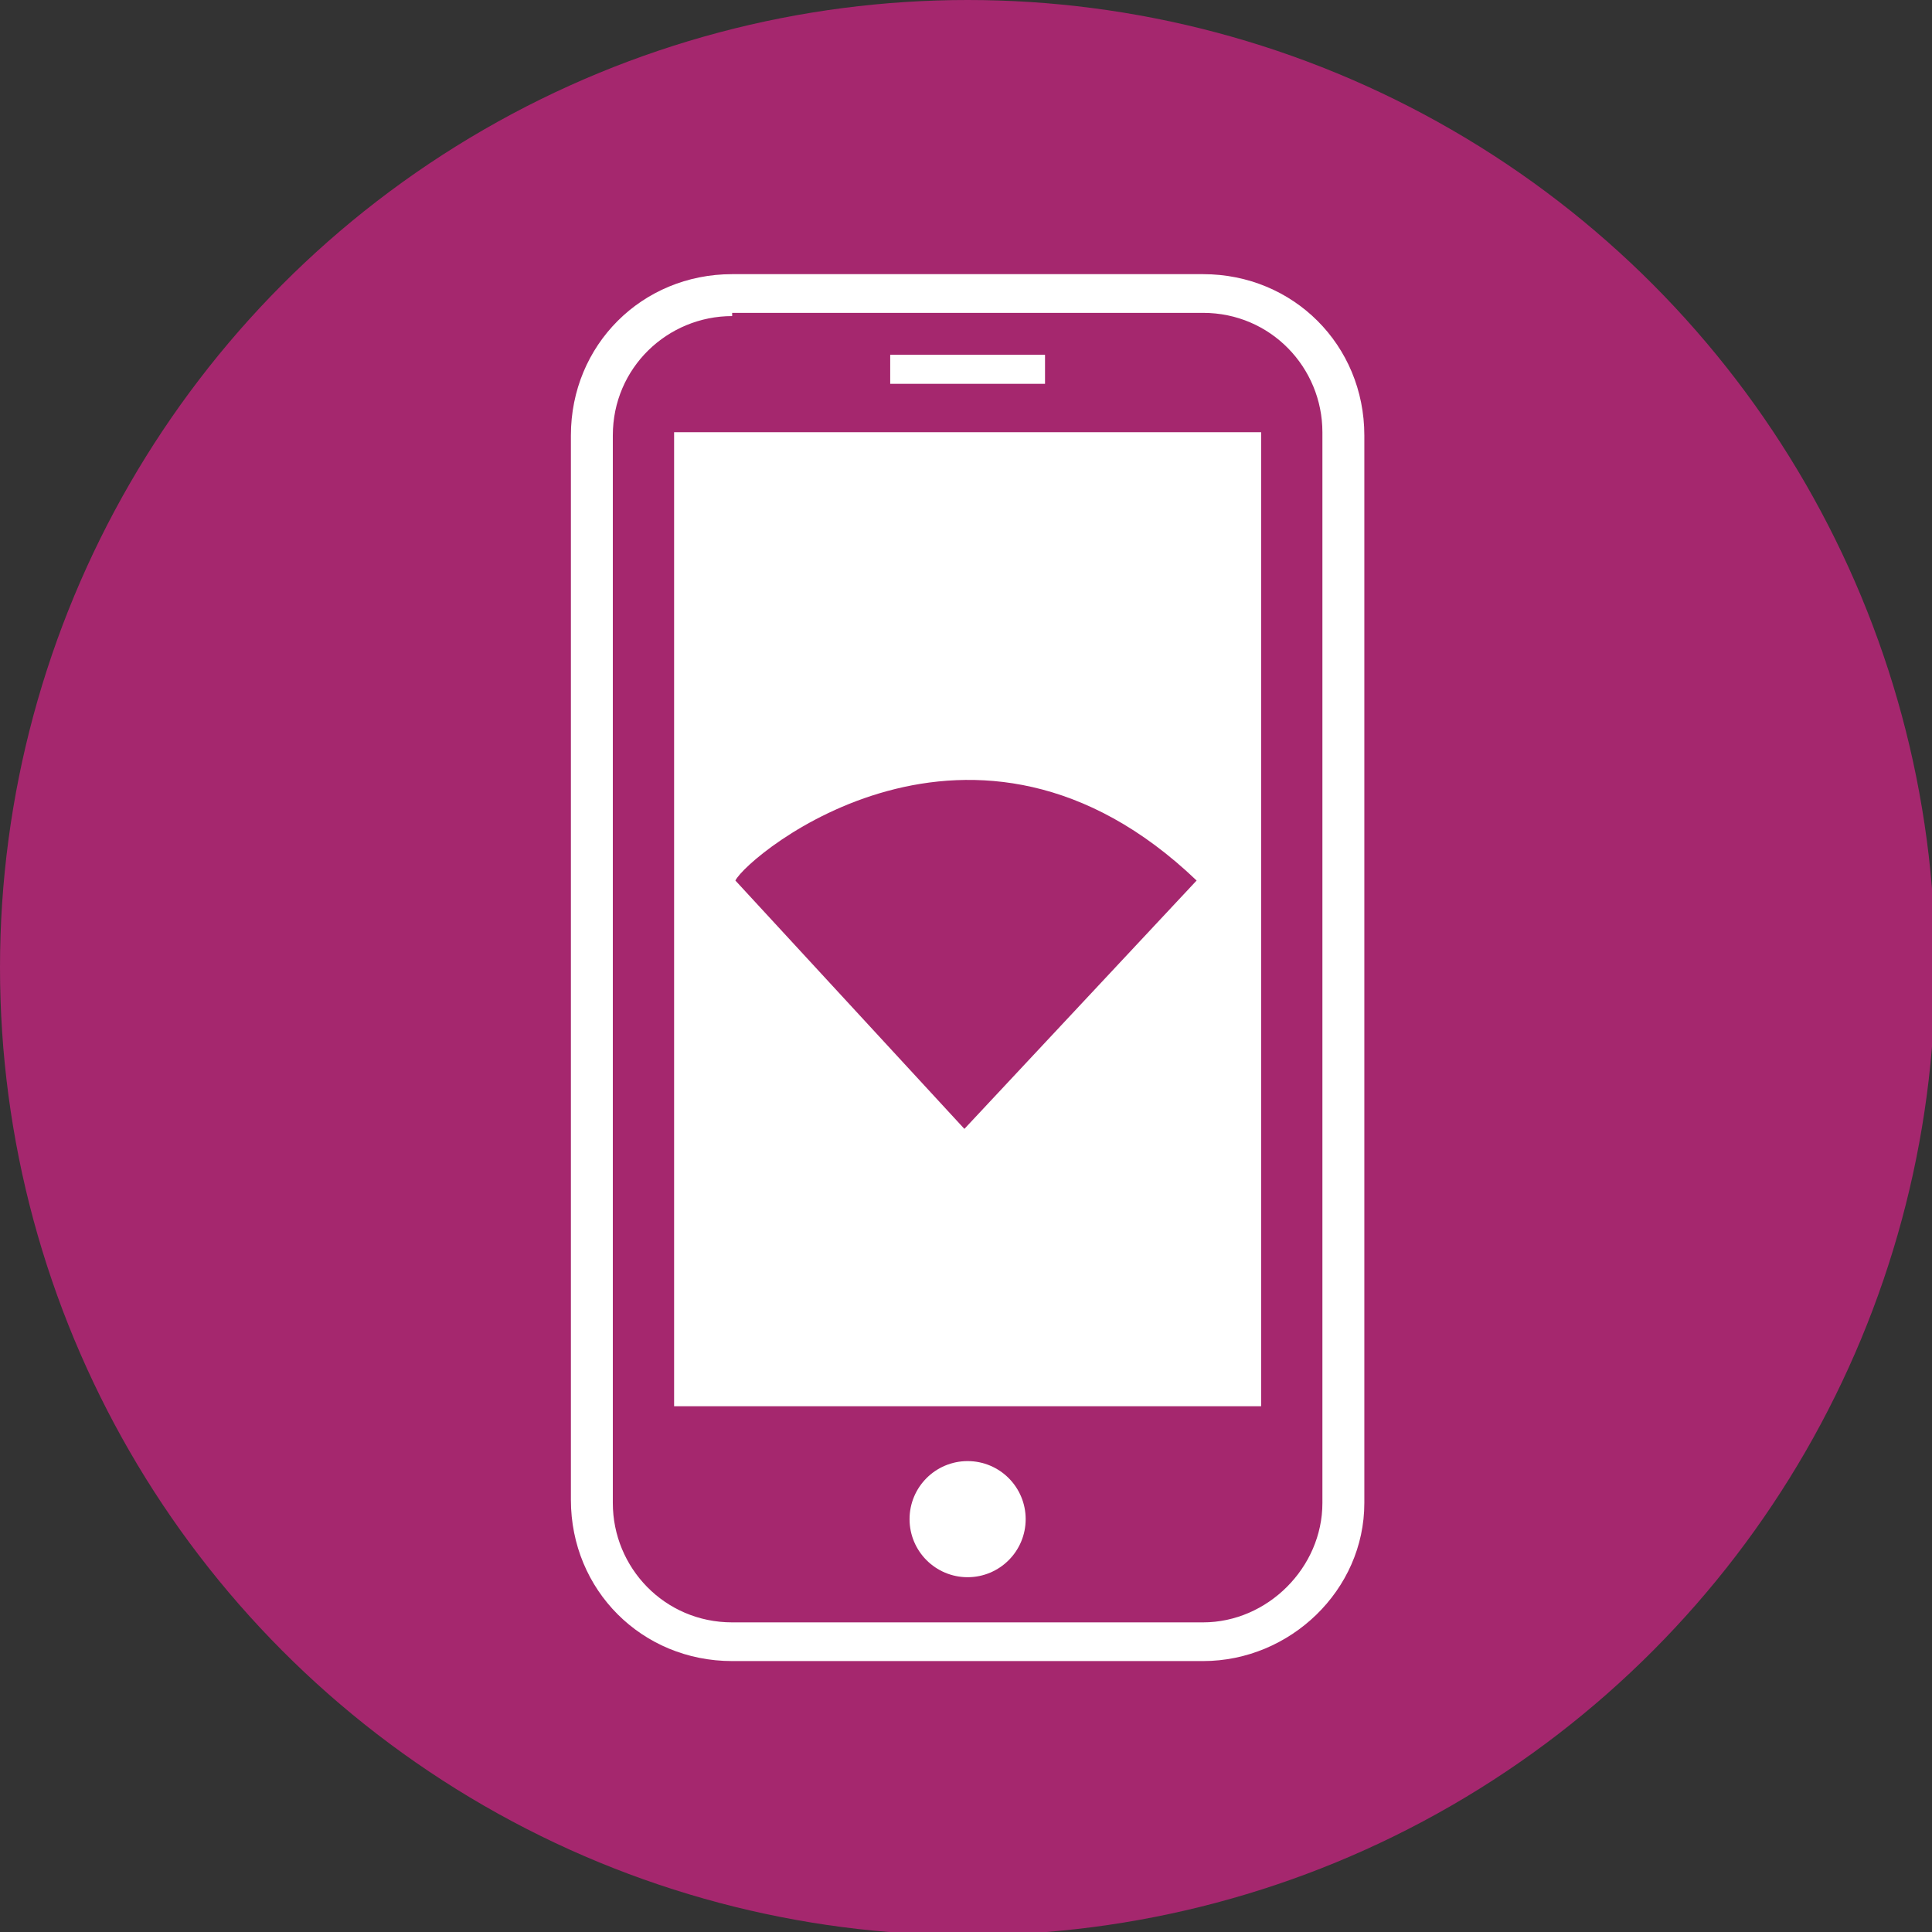 <svg xmlns="http://www.w3.org/2000/svg" xmlns:xlink="http://www.w3.org/1999/xlink" id="Layer_1" x="0" y="0" version="1.1" viewBox="0 0 59.9 59.9" xml:space="preserve" style="enable-background:new 0 0 59.9 59.9"><rect x="0" y="0" width="59.9" height="59.9" fill="#333333" stroke="none"/><style type="text/css">.st0{fill:#a5276e}.st1{fill:#fff}</style><title>INDIVIDUAL ICONS</title><circle cx="30" cy="30" r="30" class="st0"/><path d="M37.3,51.5H22.7c-2.8,0-5-2.2-5-5v-33c0-2.8,2.2-5,5-5h14.6c2.8,0,5,2.2,5,5v33.1C42.3,49.3,40,51.5,37.3,51.5z M22.7,9.8c-2,0-3.7,1.6-3.7,3.7l0,0v33.1c0,2,1.6,3.7,3.7,3.7l0,0h14.6c2,0,3.7-1.7,3.7-3.7V13.4c0-2-1.6-3.7-3.7-3.7l0,0H22.7z" class="st1"/><ellipse cx="30" cy="47.1" class="st1" rx="1.8" ry="1.8"/><rect width="4.8" height=".9" x="27.6" y="11" class="st1"/><path d="M20.9,13.4v30.2h18.2V13.4H20.9z M29.9,35l-7.1-7.7c0.4-0.8,7.4-6.6,14.3,0L29.9,35z" class="st1"/></svg>